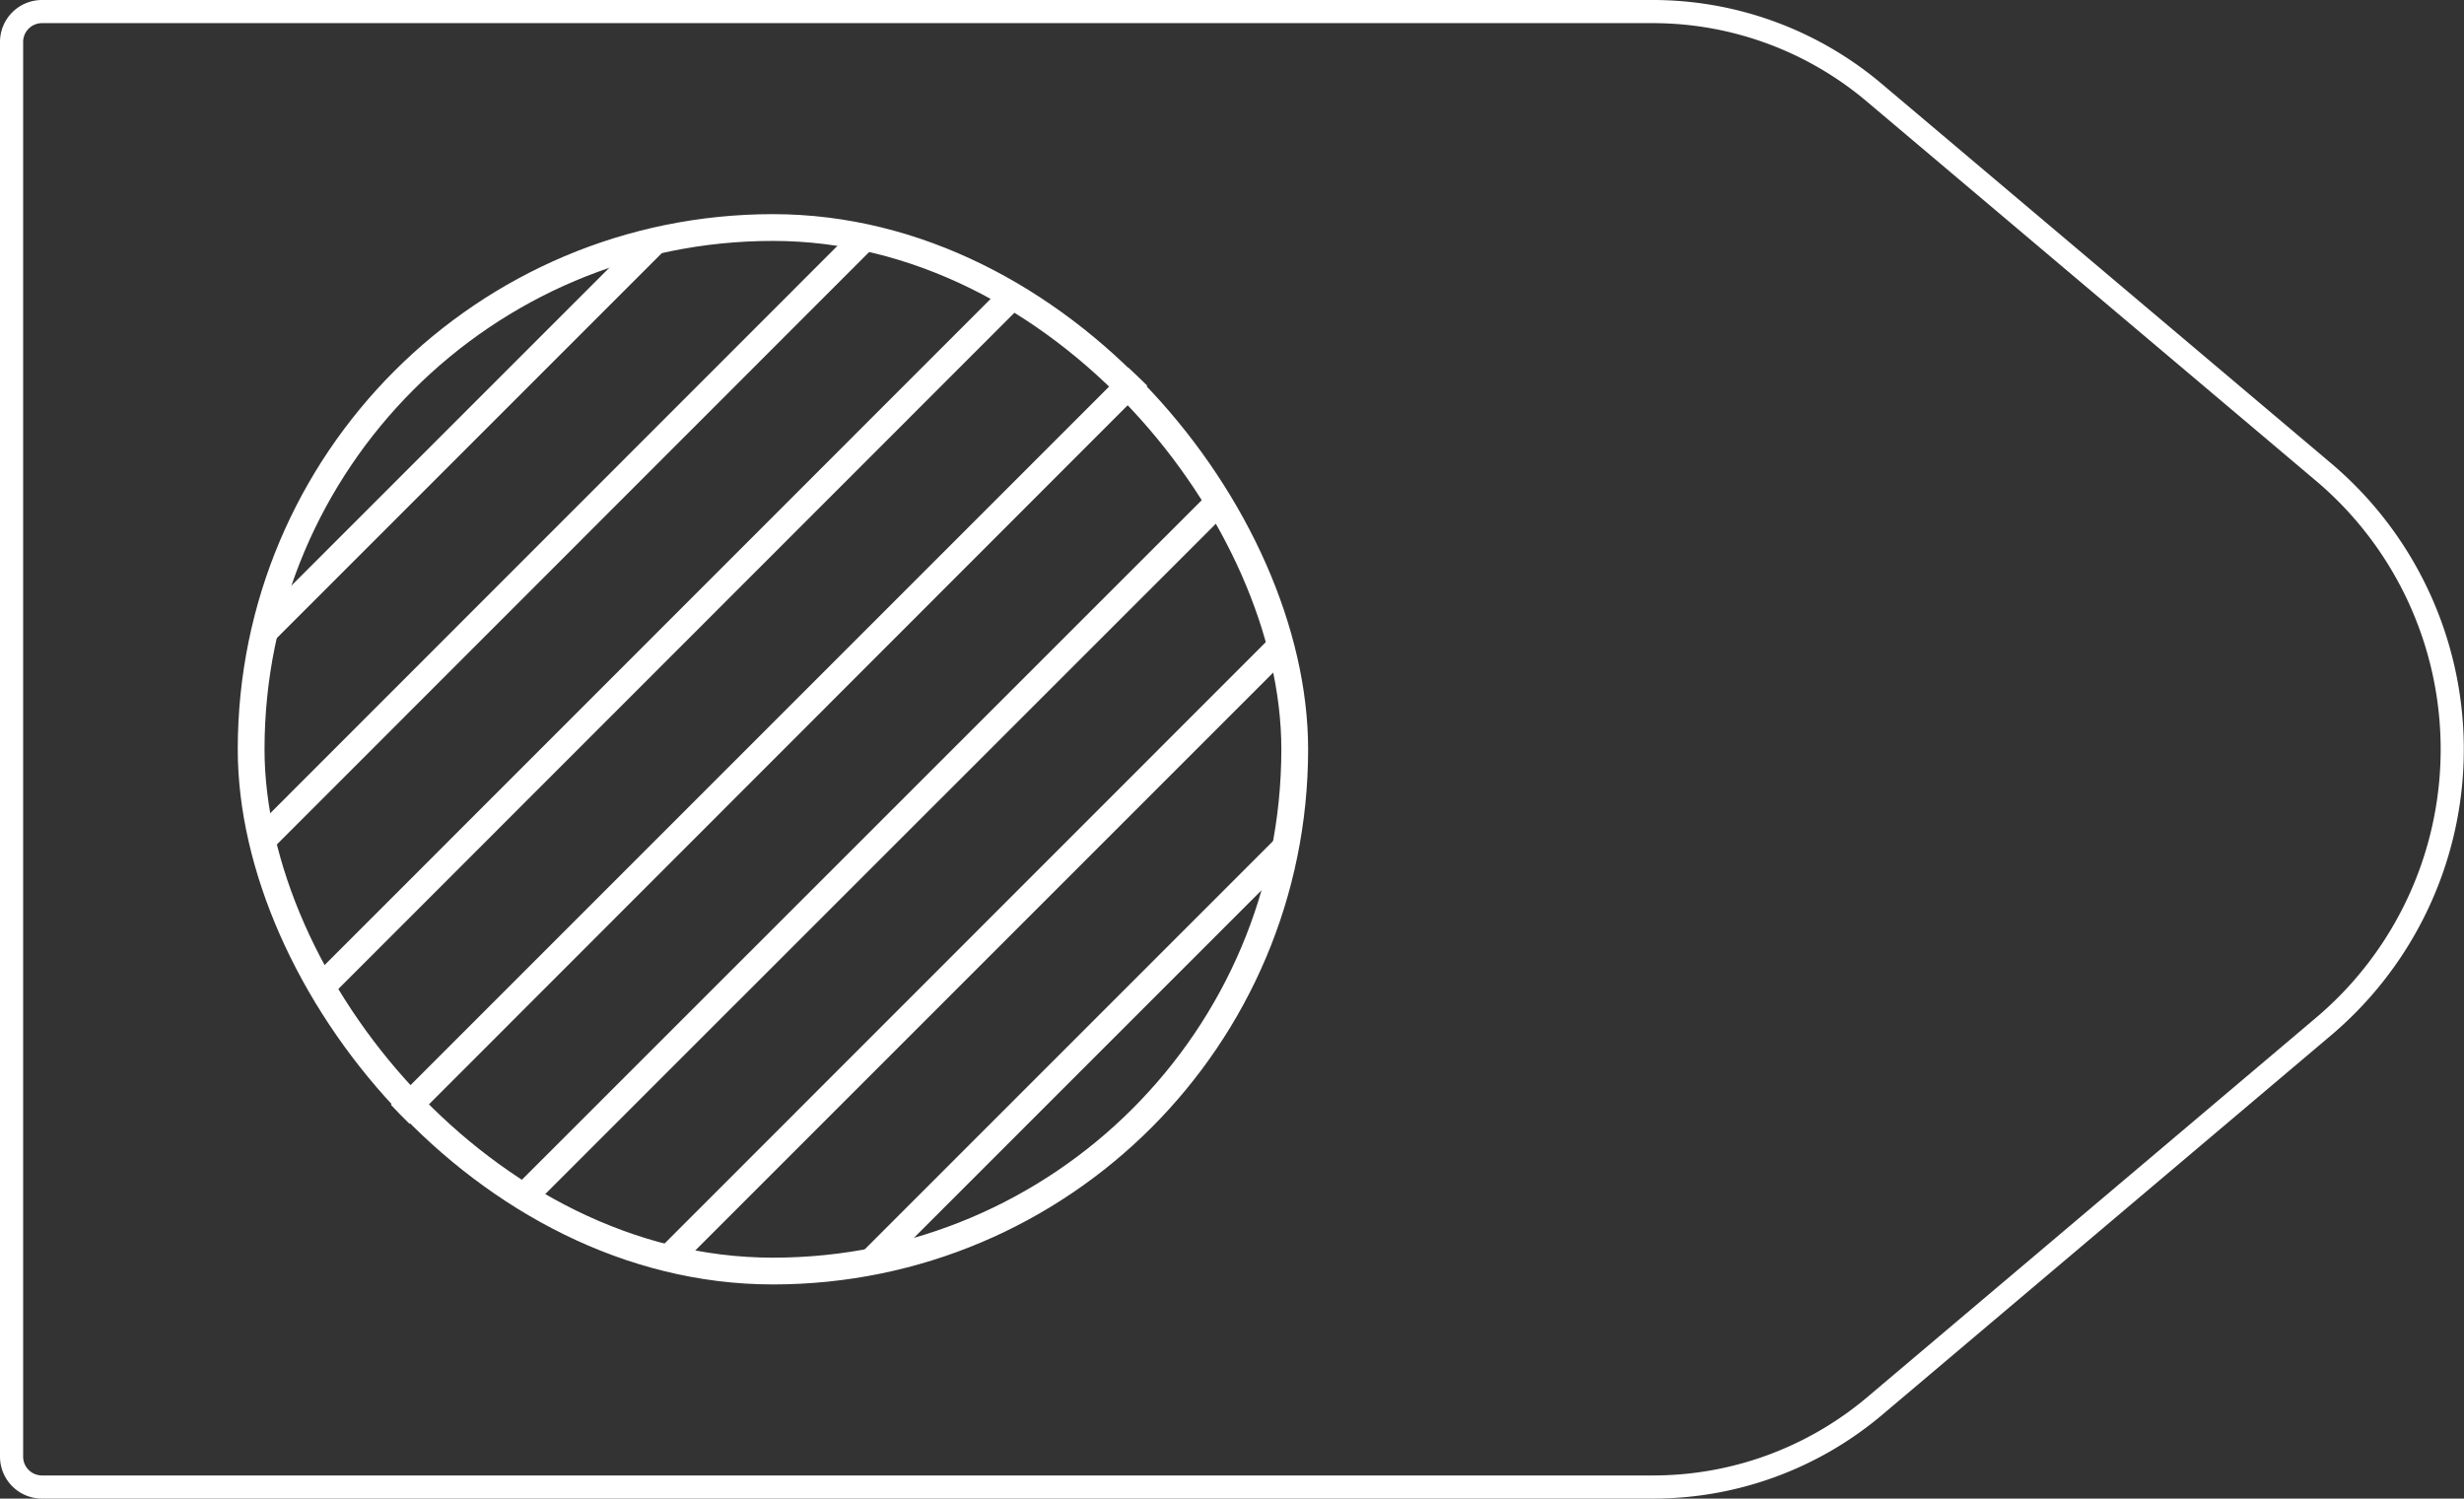 <svg xmlns="http://www.w3.org/2000/svg" viewBox="0 0 108.61 66.06"><rect x="0" y="0" width="108.61" height="66.06" fill="#333333" stroke="none"/><defs><style>.cls-1,.cls-2,.cls-3{fill:none;}.cls-1,.cls-2{stroke:#fff;}.cls-1{stroke-linejoin:round;stroke-width:1.02px;}.cls-2{stroke-miterlimit:10;stroke-width:1.18px;}.cls-4{fill:#fff;}</style></defs><title>44_2</title><g id="Layer_2" data-name="Layer 2"><g id="Layer_2-2" data-name="Layer 2"><path class="cls-1" d="M72.85,65.55h-71A1.34,1.34,0,0,1,.51,64.21V1.85A1.34,1.34,0,0,1,1.85.51h71a15.13,15.13,0,0,1,9.76,3.57l19.81,16.73a16,16,0,0,1,0,24.44L82.61,62A15.13,15.13,0,0,1,72.85,65.55Z"/><rect class="cls-2" x="11.07" y="10.03" width="46" height="46" rx="23" ry="23"/><path class="cls-3" d="M54.4,22.28,23.32,53.36a22.84,22.84,0,0,0,5.39,2L56.43,27.67A22.85,22.85,0,0,0,54.4,22.28Z"/><path class="cls-3" d="M11.95,26.72l15.8-15.8A23,23,0,0,0,11.95,26.72Z"/><path class="cls-3" d="M34.07,10a23.12,23.12,0,0,0-4.14.38L11.44,28.89a22.94,22.94,0,0,0-.13,7.55L37.47,10.28A23.19,23.19,0,0,0,34.07,10Z"/><path class="cls-3" d="M45.45,13.05,14.09,44.42a23.06,23.06,0,0,0,3.15,4.28l32.5-32.5A23.06,23.06,0,0,0,45.45,13.05Z"/><path class="cls-3" d="M38.88,10.54,11.57,37.84a22.83,22.83,0,0,0,1.93,5.49L44.37,12.47A22.84,22.84,0,0,0,38.88,10.54Z"/><path class="cls-3" d="M56.42,38.43l-17,17A23,23,0,0,0,56.42,38.43Z"/><path class="cls-3" d="M57.07,33a23.13,23.13,0,0,0-.35-4L30.09,55.68a22.86,22.86,0,0,0,7.32.11L56.82,36.37A23.17,23.17,0,0,0,57.07,33Z"/><path class="cls-3" d="M50.57,17,18.06,49.54a23.08,23.08,0,0,0,4.19,3.23L53.8,21.22A23.09,23.09,0,0,0,50.57,17Z"/><path class="cls-4" d="M27.75,10.91l-15.8,15.8q-.3,1.06-.5,2.17L29.92,10.41Q28.82,10.61,27.75,10.91Z"/><path class="cls-4" d="M37.47,10.28,11.32,36.44c.07.47.16.94.26,1.41L38.88,10.54C38.42,10.44,37.95,10.35,37.47,10.28Z"/><path class="cls-4" d="M44.37,12.47,13.51,43.34q.28.55.58,1.08L45.45,13.05Q44.92,12.75,44.37,12.47Z"/><path class="cls-4" d="M49.73,16.2,17.23,48.7q.4.43.82.84L50.57,17Q50.16,16.6,49.73,16.2Z"/><path class="cls-4" d="M53.8,21.22,22.25,52.76c.35.21.7.41,1.06.6L54.4,22.28C54.21,21.92,54,21.56,53.8,21.22Z"/><path class="cls-4" d="M56.43,27.67,28.71,55.4q.68.16,1.38.28L56.72,29.05Q56.59,28.35,56.43,27.67Z"/><path class="cls-4" d="M56.42,38.43c.16-.68.3-1.36.4-2.06L37.4,55.79c.7-.1,1.39-.24,2.06-.4Z"/></g></g></svg>
